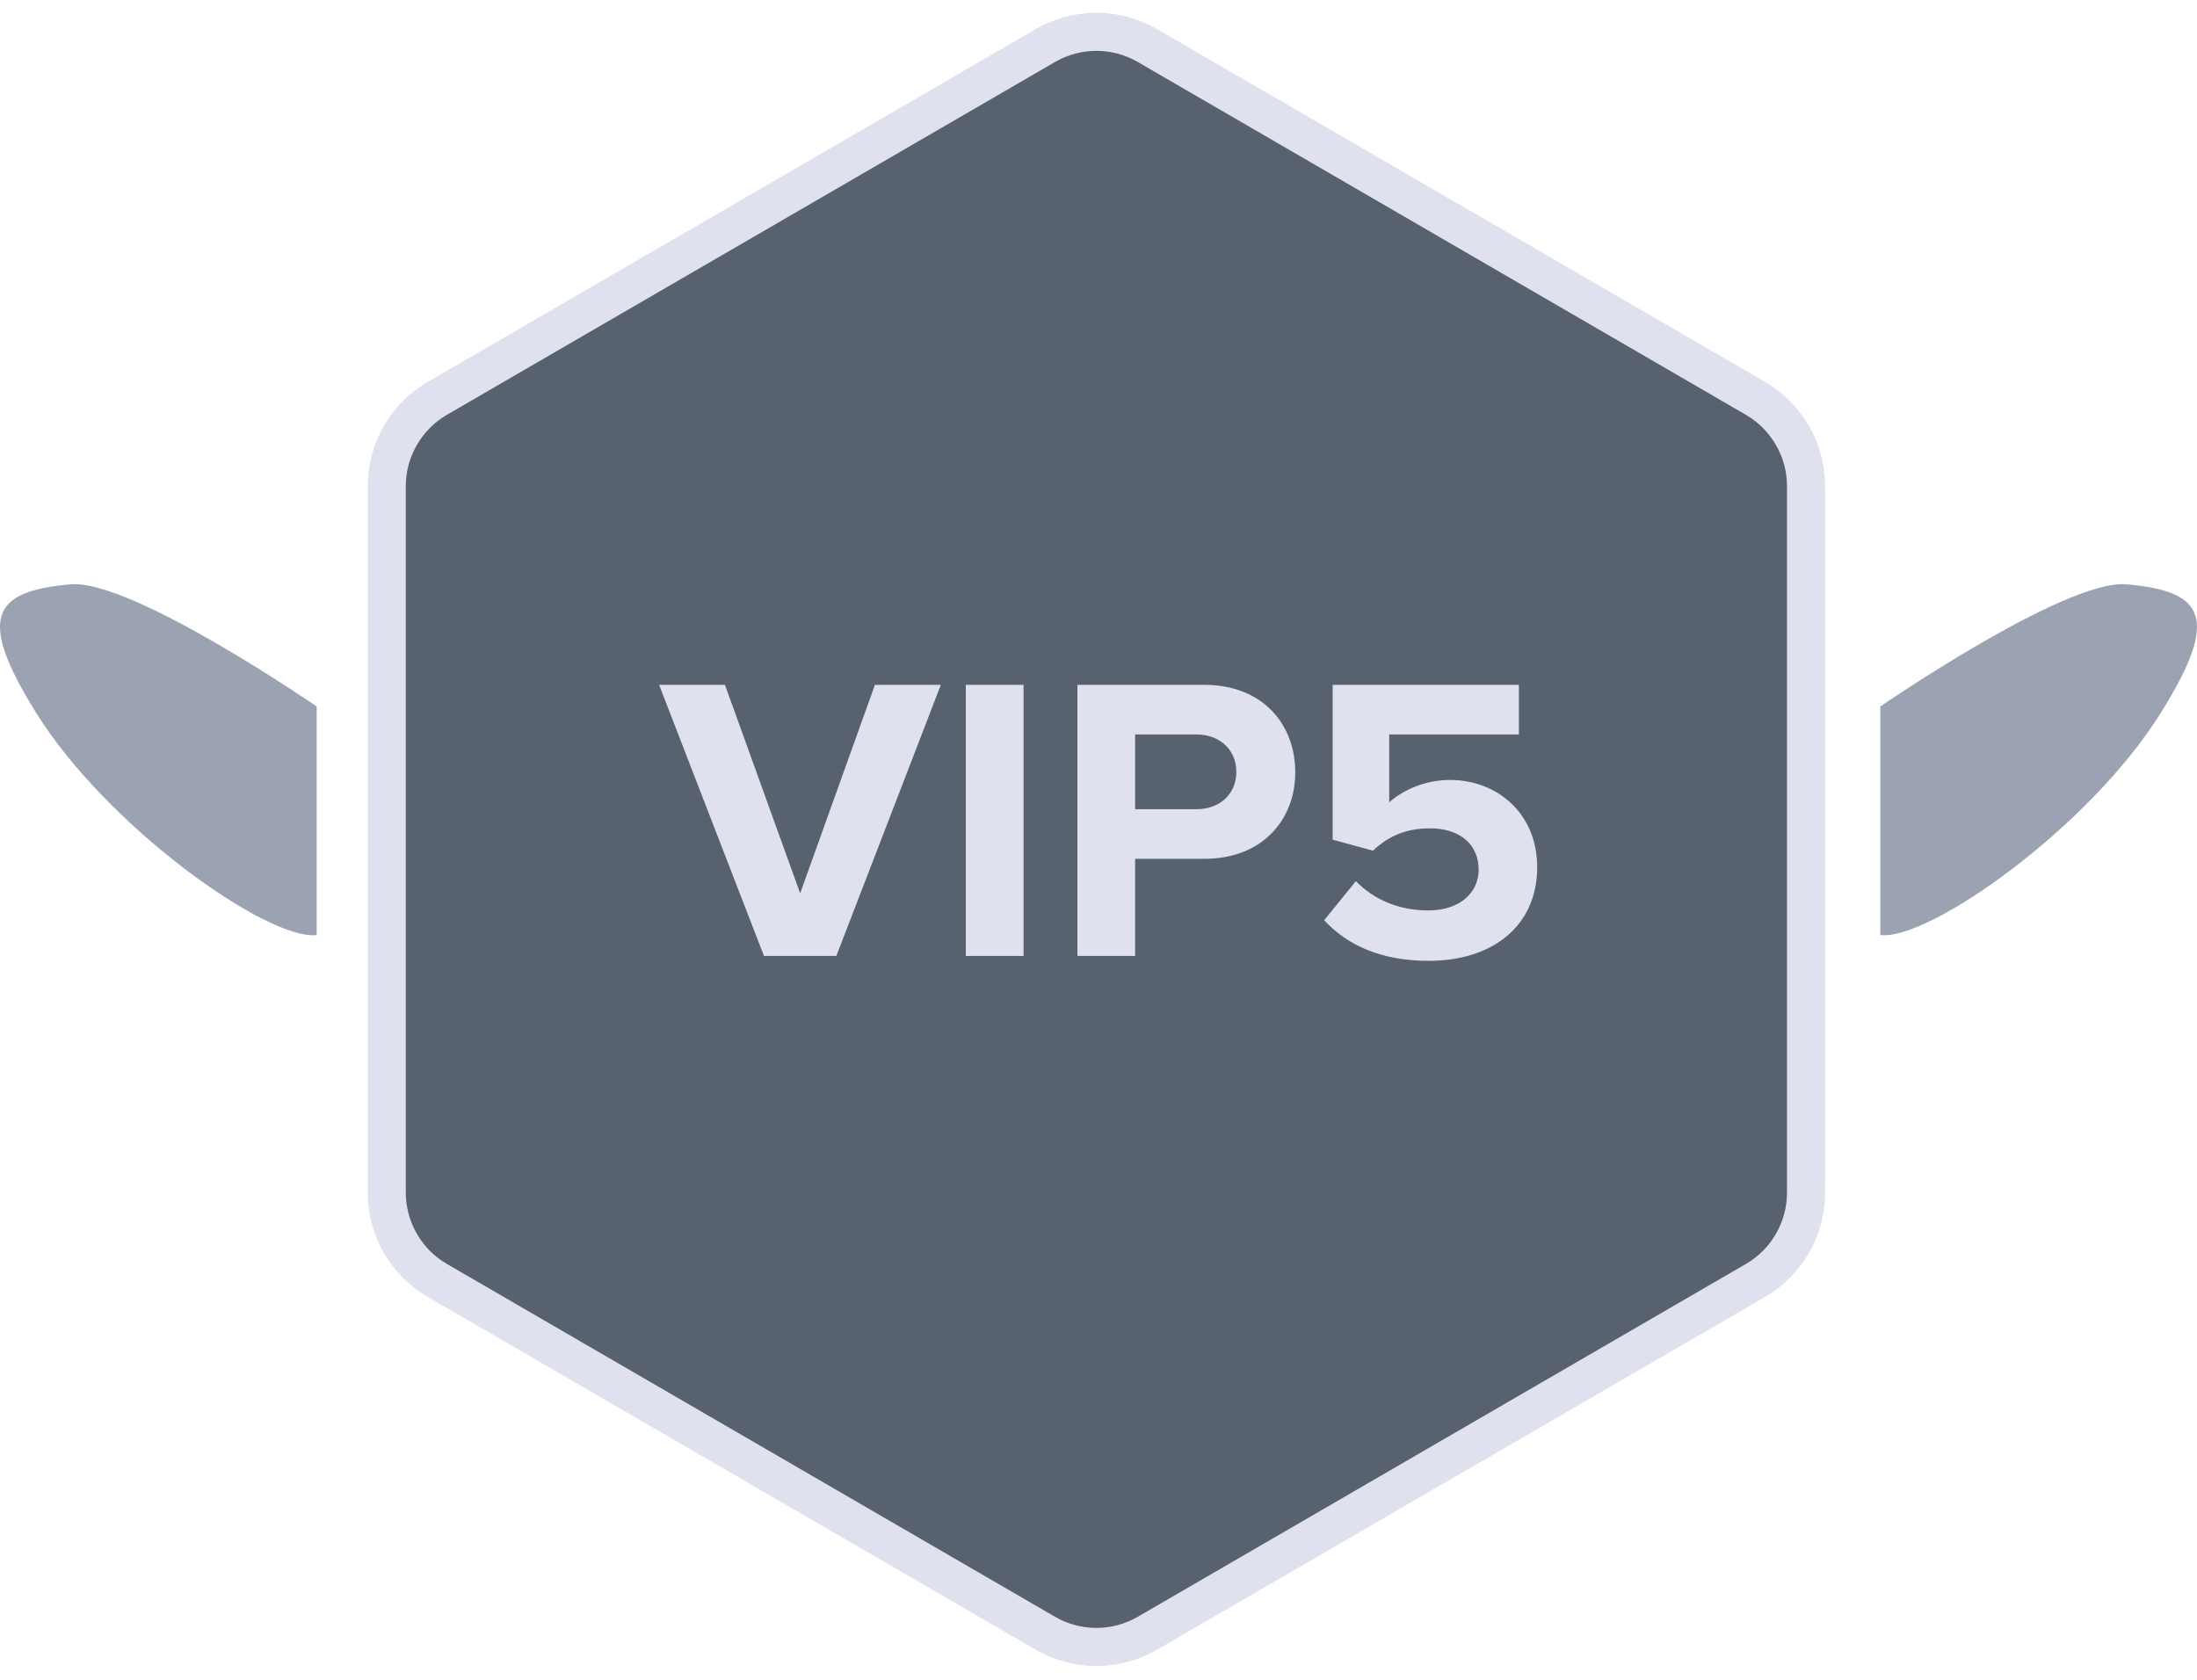 <svg width="34" height="26" viewBox="0 0 34 26" fill="none" xmlns="http://www.w3.org/2000/svg">
<path d="M4.901 10.935C4.901 10.935 2.037 8.964 1.095 9.044C-0.124 9.149 -0.356 9.561 0.555 11.026C1.659 12.802 4.142 14.558 4.901 14.473L4.901 10.935Z" fill="#9BA2B1"/>
<path d="M29.099 10.935C29.099 10.935 31.963 8.964 32.905 9.044C34.124 9.149 34.356 9.561 33.445 11.026C32.341 12.802 29.858 14.558 29.099 14.473V10.935Z" fill="#9BA2B1"/>
<path d="M27.95 18.459C27.95 18.735 27.877 19.005 27.74 19.244C27.602 19.483 27.405 19.681 27.166 19.819L17.757 25.279C17.517 25.419 17.245 25.492 16.968 25.492C16.69 25.492 16.418 25.419 16.178 25.279L6.769 19.819C6.531 19.681 6.333 19.483 6.195 19.244C6.058 19.005 5.986 18.735 5.986 18.459V7.525C5.986 7.25 6.058 6.979 6.195 6.74C6.333 6.502 6.531 6.303 6.769 6.165L16.178 0.705C16.418 0.566 16.69 0.492 16.968 0.492C17.245 0.492 17.517 0.566 17.757 0.705L27.166 6.165C27.405 6.303 27.602 6.502 27.74 6.74C27.877 6.979 27.95 7.25 27.95 7.525V18.459Z" fill="#57626E"/>
<path fill-rule="evenodd" clip-rule="evenodd" d="M16.326 0.96C16.326 0.96 16.326 0.96 16.326 0.96L6.917 6.42C6.723 6.532 6.563 6.694 6.451 6.888C6.339 7.081 6.28 7.301 6.28 7.525C6.28 7.525 6.28 7.525 6.28 7.525V18.459C6.28 18.683 6.339 18.903 6.451 19.097C6.563 19.291 6.723 19.452 6.917 19.564L16.326 25.024C16.521 25.137 16.742 25.197 16.968 25.197C17.193 25.197 17.414 25.137 17.609 25.024L27.018 19.564C27.212 19.452 27.372 19.291 27.484 19.097C27.596 18.903 27.655 18.683 27.655 18.459V7.525C27.655 7.301 27.596 7.081 27.484 6.888C27.372 6.694 27.212 6.532 27.018 6.42L17.609 0.96C17.609 0.96 17.609 0.96 17.609 0.96C17.414 0.847 17.193 0.787 16.968 0.787C16.742 0.787 16.521 0.847 16.326 0.96ZM16.03 0.45C16.315 0.285 16.638 0.198 16.968 0.198C17.297 0.198 17.62 0.285 17.905 0.45L27.314 5.91C27.597 6.074 27.832 6.31 27.995 6.593C28.159 6.877 28.245 7.198 28.245 7.525V18.459C28.245 18.786 28.159 19.108 27.995 19.391C27.832 19.675 27.597 19.91 27.314 20.075L17.905 25.535C17.62 25.7 17.297 25.787 16.968 25.787C16.638 25.787 16.315 25.7 16.03 25.535L6.621 20.075C6.338 19.91 6.103 19.675 5.94 19.391C5.777 19.108 5.691 18.786 5.691 18.459V7.525C5.691 7.198 5.777 6.877 5.94 6.593C6.103 6.31 6.338 6.074 6.621 5.91C6.621 5.91 6.621 5.91 6.621 5.91L16.03 0.45Z" fill="#DFE1EE"/>
<path d="M11.823 14.796L10.2 10.6H11.219L12.383 13.827L13.54 10.6H14.56L12.943 14.796H11.823Z" fill="#DFE1EE"/>
<path d="M14.947 14.796V10.6H15.84V14.796H14.947Z" fill="#DFE1EE"/>
<path d="M16.674 14.796V10.6H18.636C19.548 10.6 20.045 11.217 20.045 11.953C20.045 12.682 19.542 13.293 18.636 13.293H17.567V14.796H16.674ZM19.133 11.946C19.133 11.6 18.869 11.368 18.517 11.368H17.567V12.525H18.517C18.869 12.525 19.133 12.299 19.133 11.946Z" fill="#DFE1EE"/>
<path d="M20.492 14.243L20.983 13.639C21.272 13.934 21.662 14.092 22.103 14.092C22.6 14.092 22.883 13.809 22.883 13.463C22.883 13.079 22.606 12.821 22.128 12.821C21.782 12.821 21.499 12.928 21.247 13.167L20.624 12.997V10.6H23.506V11.368H21.499V12.418C21.719 12.223 22.059 12.072 22.442 12.072C23.153 12.072 23.789 12.575 23.789 13.425C23.789 14.312 23.122 14.872 22.109 14.872C21.379 14.872 20.851 14.633 20.492 14.243Z" fill="#DFE1EE"/>
</svg>
